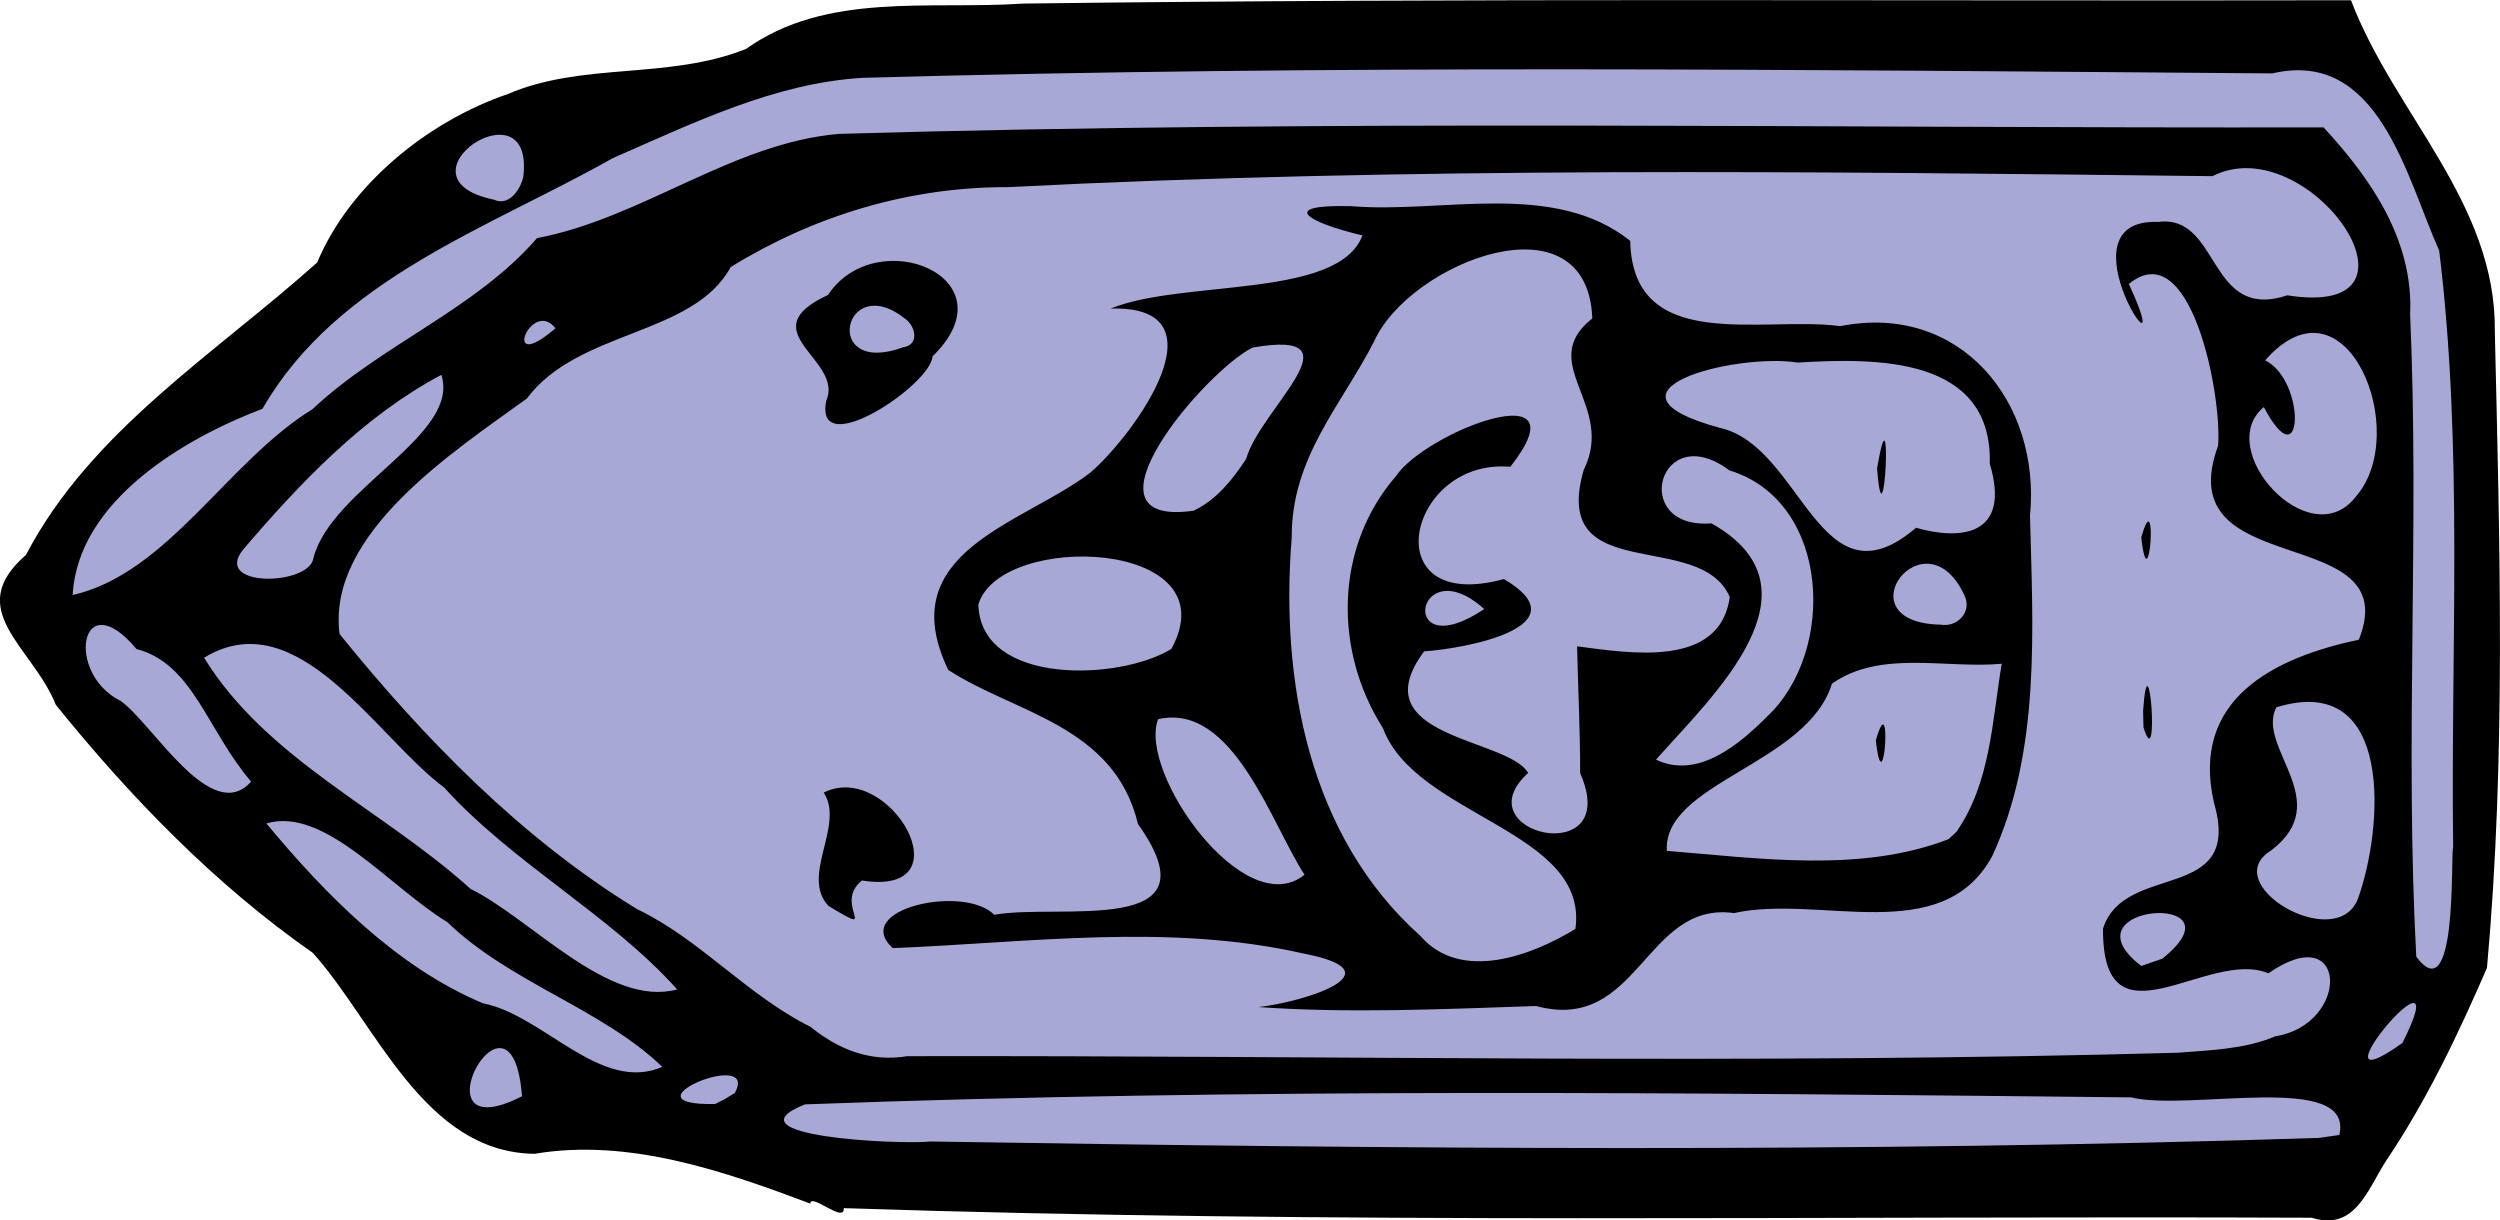 <?xml version="1.0" encoding="UTF-8" standalone="no"?>
<svg
   xmlns:dc="http://purl.org/dc/elements/1.1/"
   xmlns:cc="http://creativecommons.org/ns#"
   xmlns:rdf="http://www.w3.org/1999/02/22-rdf-syntax-ns#"
   xmlns:svg="http://www.w3.org/2000/svg"
   xmlns="http://www.w3.org/2000/svg"
   id="svg836"
   version="1.1"
   viewBox="0 0 20.335 9.926"
   height="9.926mm"
   width="20.335mm">
  <defs
     id="defs830" />
  <path
     id="rect814"
     d="M 6.406,0.524 19.104,0.334 20.145,2.289 19.993,8.123 18.725,9.818 7.08,9.616 5.669,9.218 3.907,9.12 2.274,7.215 C 1.87,7.059 0.196,4.922 0.196,4.922 L 1.667,2.902 2.873,2.197 3.764,1.002 Z"
     style="opacity:1;vector-effect:none;fill:#a8a8d6;fill-opacity:1;fill-rule:nonzero;stroke:#000000;stroke-width:0;stroke-linecap:butt;stroke-linejoin:round;stroke-miterlimit:4;stroke-dasharray:none;stroke-dashoffset:0;stroke-opacity:1" />
  <g
     transform="translate(303.553,22.265)"
     id="layer1">
    <path
       id="path892"
       d="m -296.962,-12.475 c -0.692,-0.26 -1.475,-0.535 -2.242,-0.405 -0.903,-0.01 -1.289,-1.058 -1.804,-1.634 -0.796,-0.556 -1.483,-1.265 -2.091,-2.018 -0.188,-0.472 -0.761,-0.77 -0.243,-1.219 0.528,-1.011 1.541,-1.637 2.369,-2.379 0.262,-0.628 0.894,-1.146 1.553,-1.371 0.609,-0.261 1.304,-0.114 1.935,-0.366 0.657,-0.467 1.493,-0.317 2.257,-0.369 3.599,-0.046 7.199,-0.02 10.798,-0.027 0.349,0.92 1.184,1.649 1.17,2.697 0.04,1.723 0.092,3.457 -0.064,5.174 -0.231,0.532 -0.489,1.078 -0.822,1.571 -0.153,0.24 -0.254,0.572 -0.603,0.461 -3.98,-0.017 -7.963,0.054 -11.941,-0.078 0.01,0.13 -0.272,-0.129 -0.272,-0.036 z m 12.437,-0.558 c 0.123,-0.523 -1.22,-0.189 -1.694,-0.306 -3.595,-0.037 -7.193,-0.077 -10.786,0.057 -0.654,0.26 0.759,0.329 1.021,0.302 3.763,0.06 7.529,0.092 11.29,-0.029 l 0.169,-0.024 z m -14.782,-0.315 c -0.083,-1.079 -0.912,0.464 0,0 z m 1.73,-0.026 c 0.212,-0.377 -0.952,0.105 -0.159,0.089 l 0.073,-0.037 z m -0.59,-0.214 c -0.49,-0.472 -1.237,-0.683 -1.747,-1.176 -0.471,-0.286 -1,-0.944 -1.472,-0.803 0.478,0.577 1.063,1.171 1.762,1.463 0.491,0.095 0.957,0.734 1.458,0.517 z m 13.117,-0.247 c 0.617,-0.095 0.599,-0.967 -0.052,-0.513 -0.49,-0.207 -1.352,0.649 -1.345,-0.364 0.173,-0.548 1.141,-0.2 0.903,-1.021 -0.195,-0.846 0.489,-1.183 1.178,-1.329 0.387,-0.975 -1.559,-0.456 -1.145,-1.577 0.033,-0.414 -0.223,-1.73 -0.726,-1.316 0.439,0.95 -0.61,-0.537 0.24,-0.505 0.506,-0.064 0.399,0.813 1.049,0.597 1.264,0.202 0.172,-1.368 -0.609,-0.969 -3.265,-0.038 -6.534,-0.077 -9.796,0.089 -0.812,-0.002 -1.582,0.235 -2.256,0.65 -0.306,0.562 -1.24,0.508 -1.659,1.07 -0.596,0.432 -1.628,1.099 -1.523,1.915 0.69,0.853 1.482,1.665 2.422,2.239 0.509,0.243 0.891,0.698 1.408,0.956 0.232,0.187 0.488,0.288 0.788,0.239 3.444,-0.007 6.89,0.068 10.333,-0.028 0.266,-0.021 0.541,-0.028 0.791,-0.132 z m -8.272,-0.238 c 0.371,-0.04 1.157,-0.284 0.376,-0.435 -1.102,-0.251 -2.235,-0.089 -3.346,-0.045 -0.342,-0.319 0.583,-0.52 0.826,-0.271 0.525,-0.097 1.832,0.192 1.169,-0.739 -0.192,-0.804 -1.005,-0.901 -1.543,-1.253 -0.465,-0.966 0.613,-1.187 1.156,-1.605 0.363,-0.313 1.117,-1.363 0.164,-1.334 0.586,-0.239 1.854,-0.076 2.049,-0.595 -0.454,-0.108 -0.688,-0.253 -0.092,-0.238 0.739,0.062 1.648,-0.214 2.27,0.282 0.02,0.928 1.079,0.608 1.708,0.694 0.978,-0.194 1.634,0.618 1.544,1.541 0.023,0.922 0.089,1.914 -0.308,2.771 -0.409,0.75 -1.407,0.307 -2.099,0.462 -0.727,-0.101 -0.775,0.981 -1.61,0.756 -0.753,0.025 -1.514,0.061 -2.265,0.008 z m 2.583,-0.635 c 0.115,-0.801 -1.299,-0.915 -1.565,-1.634 -0.402,-0.632 -0.394,-1.471 0.104,-2.048 0.242,-0.365 1.546,-0.86 0.932,-0.078 -0.841,-0.074 -1.116,1.204 -0.052,0.913 0.651,0.385 -0.316,0.567 -0.649,0.588 -0.525,0.705 0.68,0.702 0.846,0.989 -0.546,0.496 0.774,0.797 0.423,0.002 1.1e-4,-0.344 -0.017,-0.688 -0.025,-1.032 0.432,0.057 1.161,0.179 1.242,-0.4 -0.24,-0.563 -1.465,-0.076 -1.188,-1.035 0.264,-0.528 -0.394,-0.867 0.07,-1.232 -0.04,-1.022 -1.484,-0.455 -1.773,0.183 -0.267,0.523 -0.676,0.948 -0.672,1.598 -0.095,1.163 0.138,2.431 1.047,3.242 0.327,0.379 0.908,0.159 1.26,-0.057 z m -2.203,-0.442 c -0.27,-0.413 -0.581,-1.405 -1.191,-1.265 -0.165,0.432 0.702,1.66 1.191,1.265 z m 5.304,-0.351 c 0.277,-0.4 0.289,-0.901 0.367,-1.365 -0.457,0.042 -0.985,-0.116 -1.381,0.162 -0.201,0.655 -1.375,0.806 -1.343,1.36 0.753,0.06 1.575,0.181 2.291,-0.095 l 0.066,-0.061 z m -0.657,-0.741 c 0.136,-0.481 0.065,0.567 0,0 z m -0.886,-0.193 c 0.567,-0.529 0.519,-1.752 -0.305,-2.004 -0.574,-0.428 -0.816,0.482 -0.146,0.431 0.954,0.536 -0.003,1.414 -0.451,1.922 0.34,0.162 0.676,-0.123 0.902,-0.349 z m -4.844,-0.552 c 0.488,-0.894 -1.389,-0.958 -1.57,-0.362 0.017,0.664 1.153,0.621 1.57,0.362 z m 2.545,-0.324 c -0.561,-0.502 -0.715,0.478 0,0 z m 3.913,-0.095 c -0.314,-0.719 -1.025,0.205 -0.2,0.222 0.128,0.022 0.247,-0.092 0.2,-0.222 z m -0.4,-0.566 c 0.352,0.101 0.776,0.074 0.599,-0.521 0.022,-0.876 -0.927,-0.861 -1.562,-0.823 -0.513,-0.08 -1.725,0.235 -0.631,0.532 0.67,0.151 0.806,1.486 1.594,0.811 z m -0.318,-0.482 c 0.13,-0.769 0.057,0.722 0,0 z m -5.132,-0.078 c 0.116,-0.411 0.952,-1.062 0.053,-0.906 -0.382,0.187 -1.479,1.47 -0.48,1.327 0.186,-0.088 0.317,-0.253 0.427,-0.421 z m -3.397,3.636 c -0.231,-0.244 0.135,-0.658 -0.039,-0.922 0.537,-0.27 1.174,0.851 0.311,0.715 -0.243,0.193 0.166,0.472 -0.272,0.207 z m 10.693,-1.589 c 0.047,-0.656 0.135,0.557 0.003,0.136 z m -0.015,-1.408 c 0.136,-0.481 0.065,0.567 0,0 z m -10.698,-1.108 c 0.155,-0.339 -0.632,-0.564 0.016,-0.865 0.393,-0.593 1.51,-0.143 0.85,0.5 -0.013,0.232 -0.96,0.862 -0.865,0.365 z m 0.649,-0.667 c -0.508,-0.41 -0.694,0.473 -0.022,0.228 0.133,-0.02 0.102,-0.167 0.022,-0.228 z m 12.173,5.887 c 0.487,-0.967 -0.825,0.586 0,2e-5 z m -14.033,-0.436 c -0.544,-0.608 -1.332,-1.021 -1.895,-1.642 -0.553,-0.411 -1.192,-1.521 -1.953,-1.056 0.509,0.827 1.462,1.241 2.167,1.88 0.497,0.245 1.123,0.968 1.681,0.818 z m 12.08,-0.25 c 0.695,-0.555 -0.833,-0.449 -0.171,0.059 l 0.171,-0.059 z m 2.366,-0.907 c -0.021,-1.617 0.084,-3.245 -0.114,-4.854 -0.268,-0.596 -0.491,-1.642 -1.357,-1.44 -3.822,-0.029 -7.645,-0.071 -11.466,0.036 -0.717,0.043 -1.371,0.365 -2.03,0.652 -1.009,0.57 -2.245,0.983 -2.852,2.04 -0.616,0.233 -1.502,0.74 -1.544,1.515 0.773,-0.176 1.26,-1.087 1.951,-1.512 0.56,-0.526 1.324,-0.812 1.826,-1.391 0.86,-0.164 1.59,-0.775 2.457,-0.848 4.024,-0.117 8.05,-0.045 12.075,-0.053 0.389,0.422 0.732,0.919 0.704,1.522 0.077,1.74 -0.044,3.485 0.05,5.224 0.333,0.447 0.28,-0.797 0.299,-0.889 z m -0.776,0.423 c 0.207,-0.568 0.304,-1.857 -0.662,-1.561 -0.169,0.325 0.486,0.763 -0.042,1.164 -0.444,0.272 0.525,0.842 0.704,0.397 z m -17.136,-0.957 c -0.359,-0.42 -0.472,-0.958 -0.932,-1.078 -0.457,-0.545 -0.583,0.197 -0.129,0.422 0.259,0.182 0.738,1.022 1.062,0.656 z m 0.508,-1.821 c 0.148,-0.562 1.198,-0.998 1.04,-1.487 -0.634,0.336 -1.15,0.88 -1.613,1.422 -0.251,0.311 0.546,0.296 0.573,0.065 z m 16.612,-0.496 c 0.458,-0.523 -0.08,-1.858 -0.737,-1.109 0.335,0.166 0.312,0.994 -0.011,0.38 -0.415,0.344 0.373,1.214 0.748,0.729 z m -14.644,-1.37 c -0.197,-0.252 -0.455,0.393 -10e-6,10e-6 z m -0.262,-1.23 c 0.099,-0.791 -1.094,0.006 -0.239,0.184 0.125,0.058 0.218,-0.087 0.239,-0.184 z"
       style="fill:#000000;stroke-width:0.127" />
  </g>
</svg>
